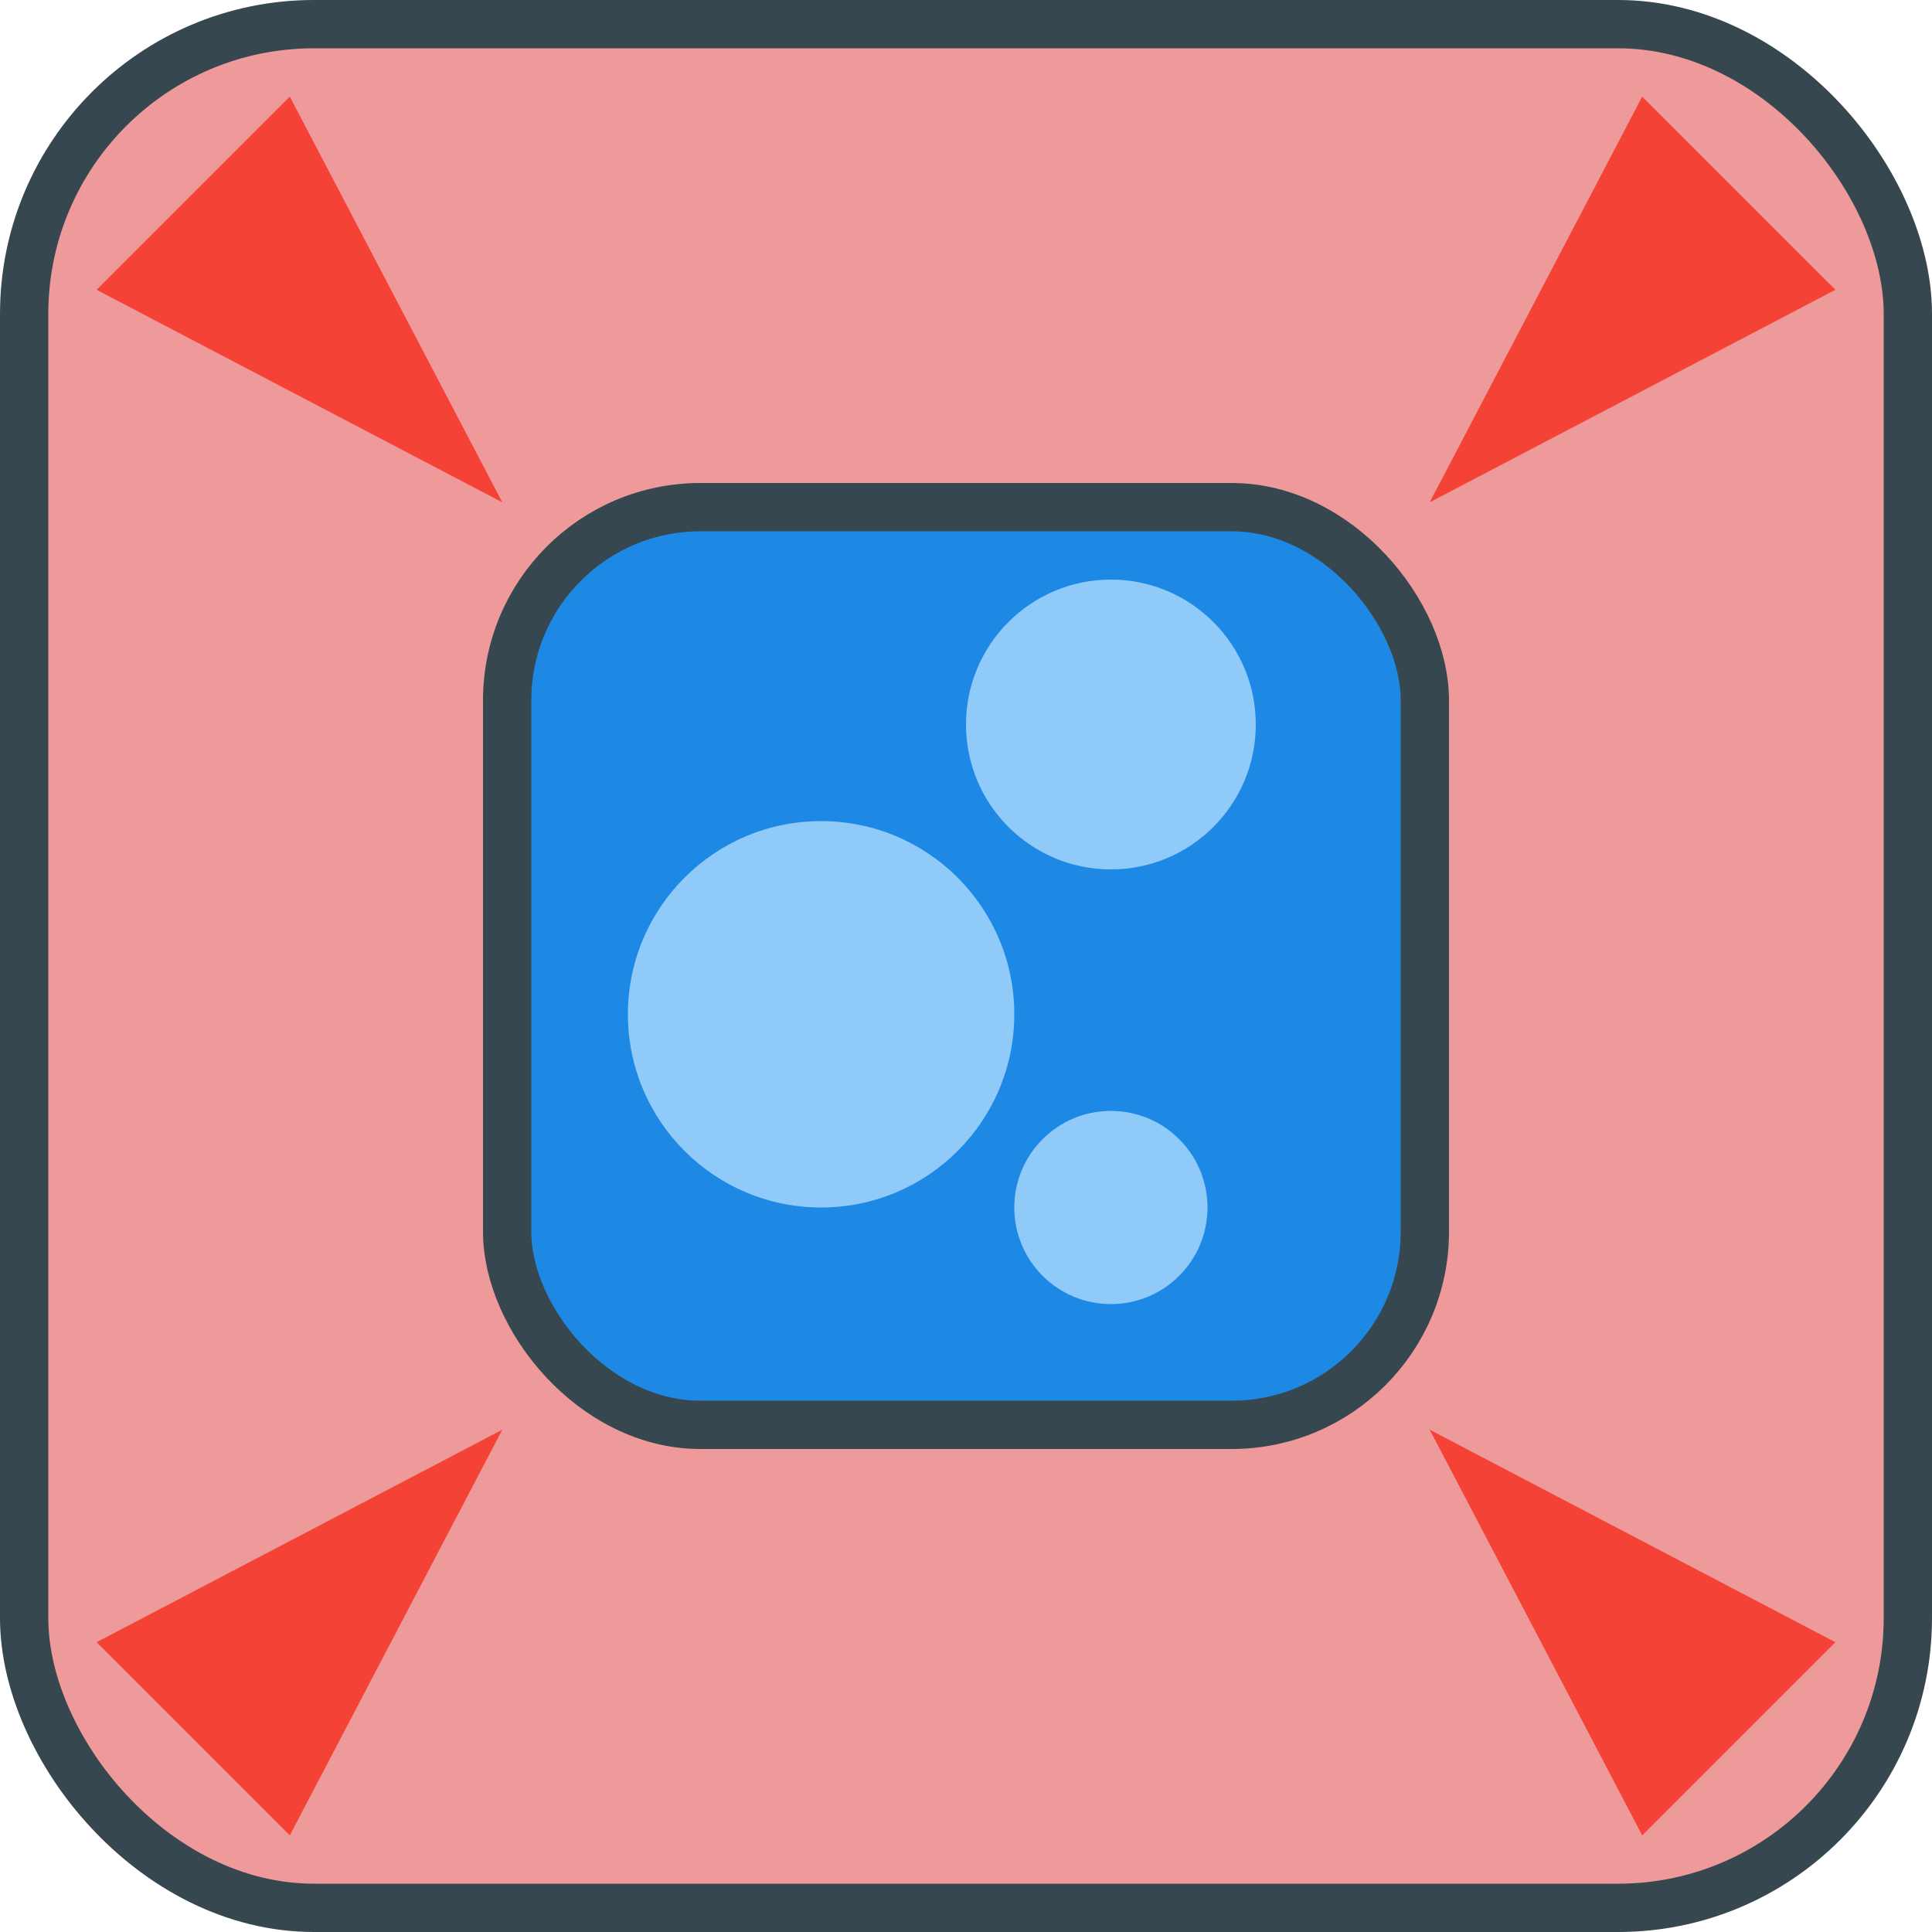 <svg viewBox="0 0 100 100" xmlns="http://www.w3.org/2000/svg">
  <rect width="97.5" height="97.5" rx="15" x="1.25" y="1.25" fill="#ef9a9a" stroke="#37474f" stroke-width="2.5"/>
  <rect width="47.5" height="47.5" rx="10" x="26.25" y="26.25" fill="#1e88e5" stroke="#37474f" stroke-width="2.5"/>
  <circle cx="42.5" cy="52.5" r="10" fill="#90caf9"/>
  <circle cx="57.5" cy="62.5" r="5" fill="#90caf9"/>
  <circle cx="57.5" cy="37.5" r="7.5" fill="#90caf9"/>
  <path d="M 26 26 l -11 -21 l -10 10" fill="#f44336"/>
  <path d="M 74 26 l 11 -21 l 10 10" fill="#f44336"/>
  <path d="M 26 74 l -11 21 l -10 -10" fill="#f44336"/>
  <path d="M 74 74 l 11 21 l 10 -10" fill="#f44336"/>
</svg>